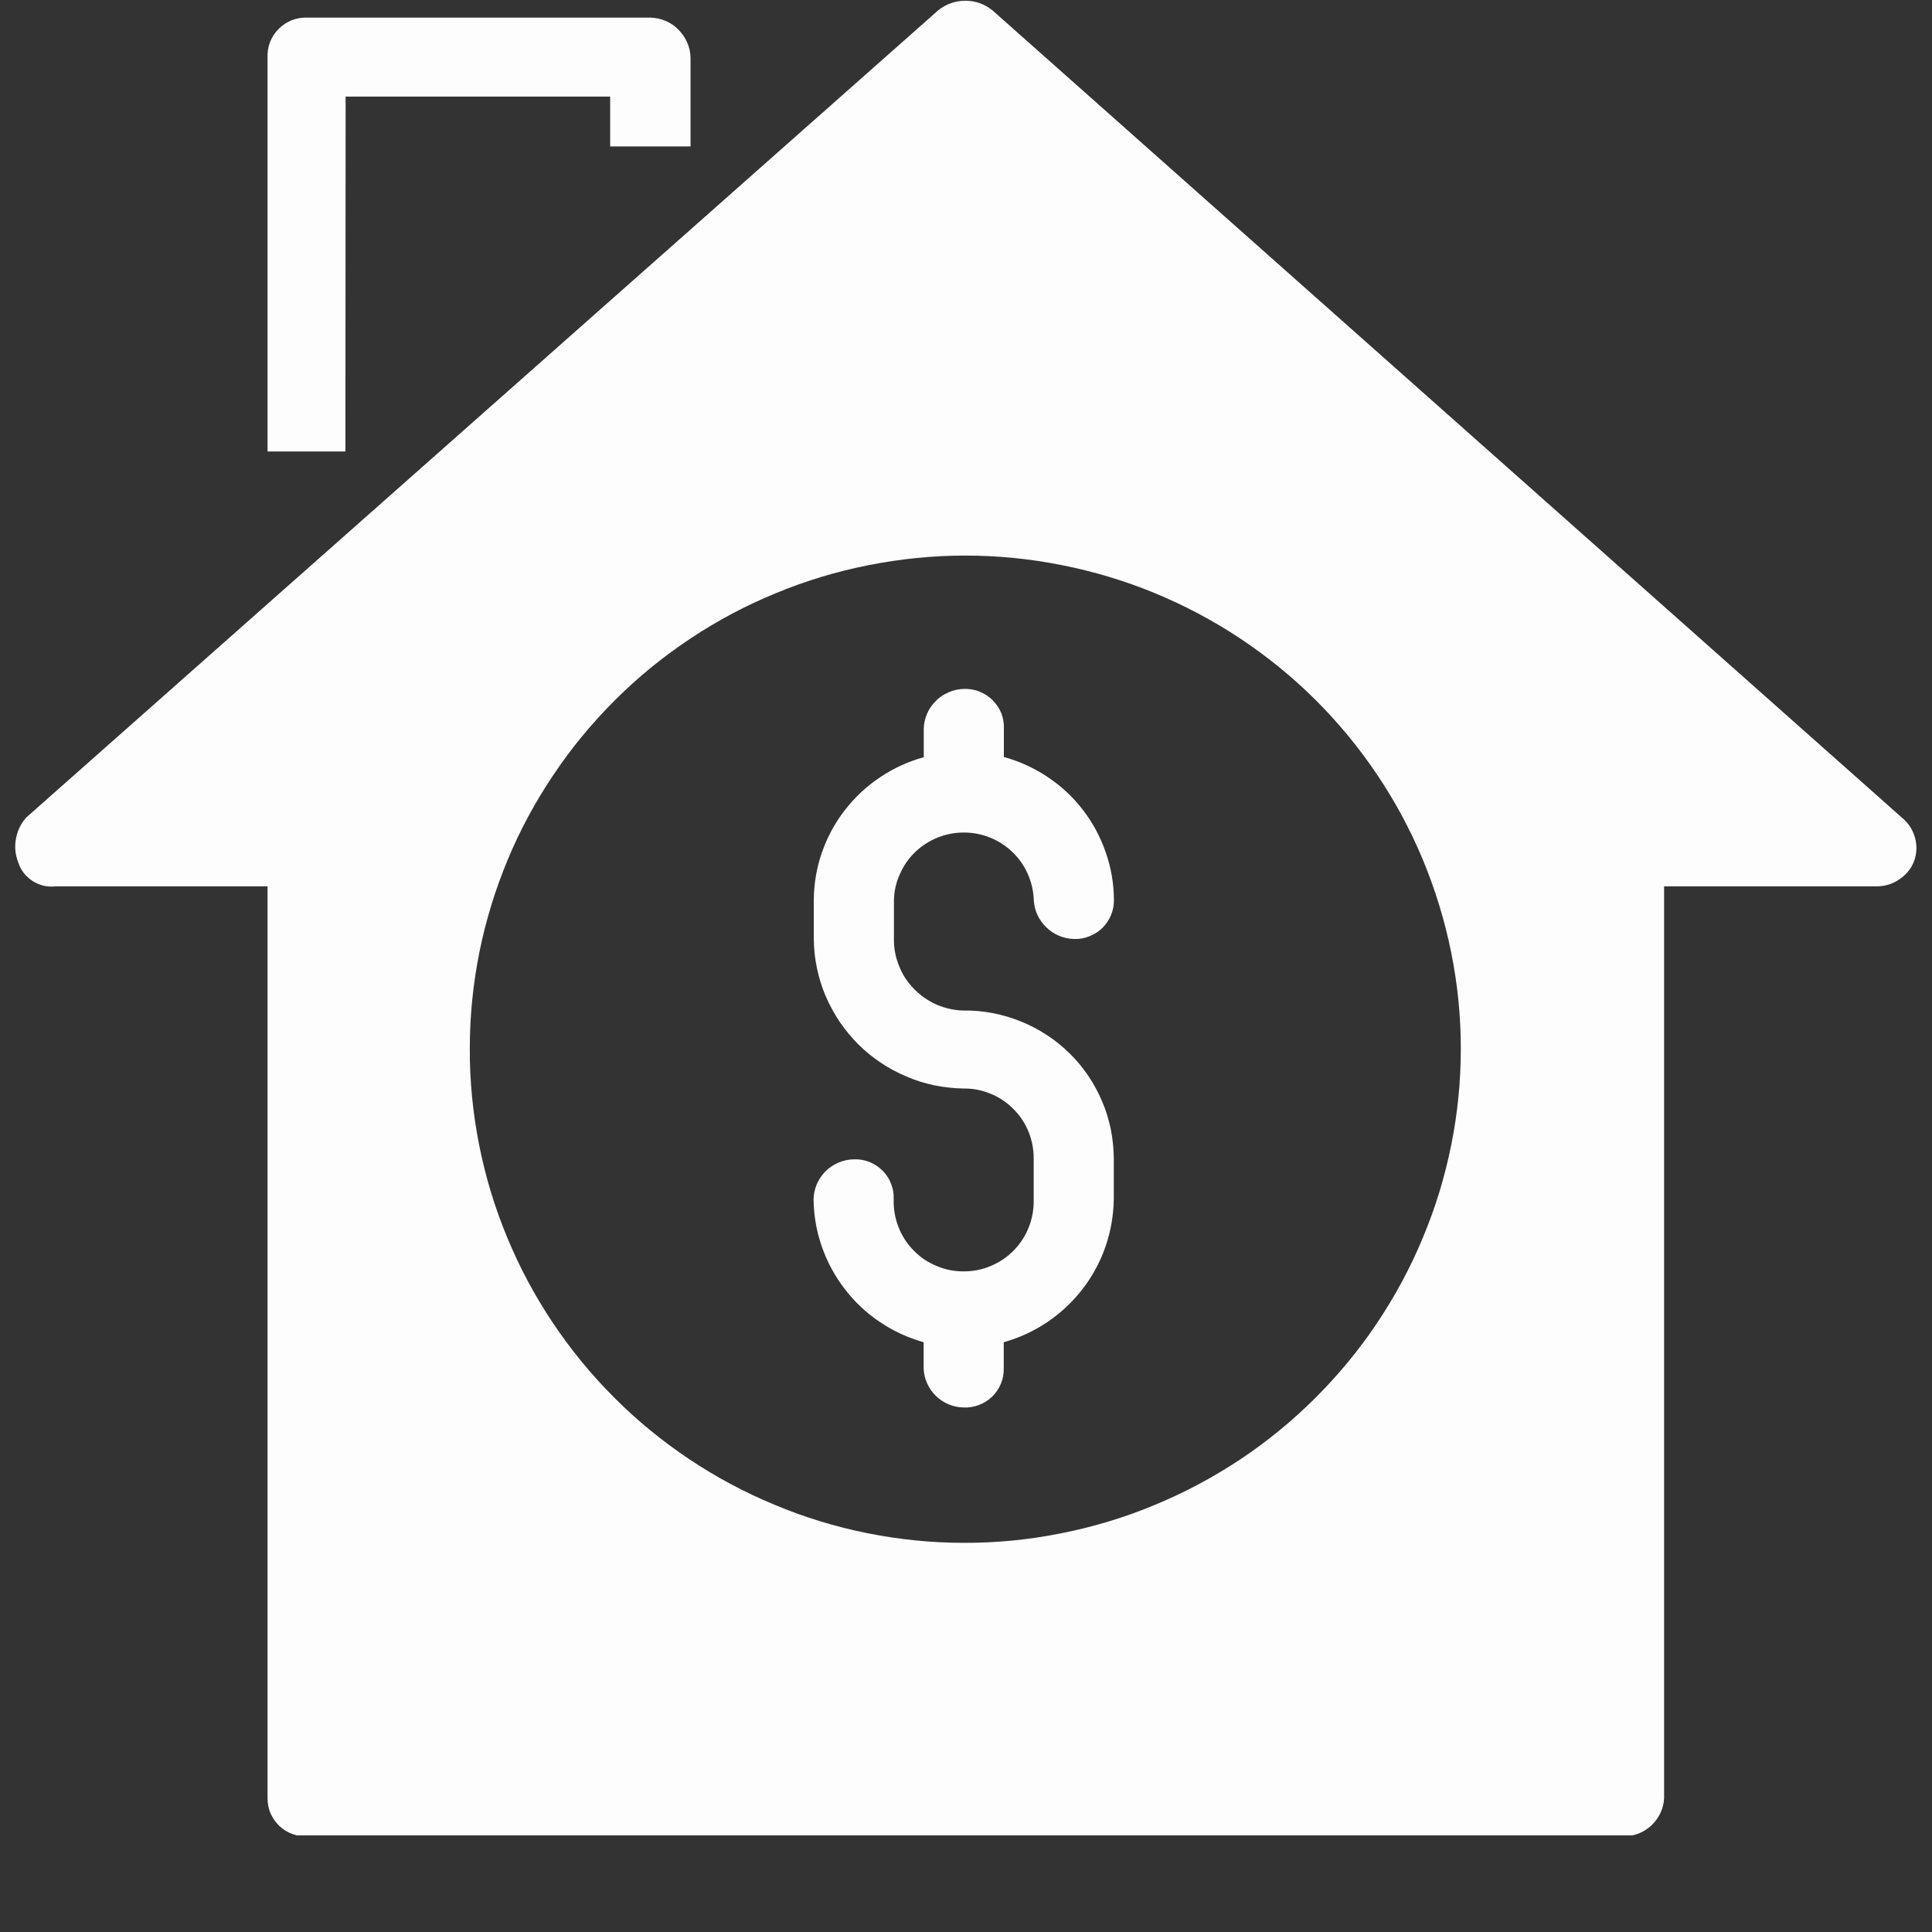 <svg xmlns="http://www.w3.org/2000/svg" xmlns:xlink="http://www.w3.org/1999/xlink" width="80" zoomAndPan="magnify" viewBox="0 0 60 60" height="80" preserveAspectRatio="xMidYMid meet" version="1.0"><rect x="0" y="0" width="60" height="60" fill="#333333" stroke="none"/><defs><clipPath id="8133fa261a"><path d="M 0 0 L 60 0 L 60 57 L 0 57 Z M 0 0 " clip-rule="nonzero"/></clipPath></defs><path fill="#fdfdfd" d="M 10.727 14.02 L 8.309 14.02 L 8.309 1.789 C 8.301 1.621 8.328 1.461 8.387 1.305 C 8.449 1.148 8.539 1.012 8.656 0.895 C 8.773 0.777 8.914 0.688 9.066 0.625 C 9.223 0.566 9.387 0.539 9.555 0.547 L 20.195 0.547 C 20.359 0.551 20.516 0.582 20.668 0.648 C 20.82 0.711 20.953 0.801 21.066 0.918 C 21.184 1.035 21.273 1.168 21.34 1.316 C 21.406 1.465 21.441 1.621 21.445 1.785 L 21.445 4.547 L 18.949 4.547 L 18.949 3 L 10.734 3 Z M 10.727 14.02 " fill-opacity="1" fill-rule="nonzero"/><path fill="#fdfdfd" d="M 29.934 31.383 C 30.238 31.379 30.539 31.406 30.84 31.465 C 31.137 31.523 31.426 31.609 31.707 31.723 C 31.988 31.836 32.258 31.977 32.512 32.145 C 32.766 32.309 33 32.5 33.215 32.711 C 33.434 32.926 33.625 33.156 33.797 33.41 C 33.965 33.66 34.109 33.926 34.227 34.203 C 34.348 34.484 34.434 34.77 34.496 35.066 C 34.555 35.363 34.586 35.664 34.59 35.969 L 34.59 37.242 C 34.582 37.746 34.496 38.238 34.332 38.715 C 34.168 39.191 33.93 39.629 33.621 40.031 C 33.312 40.43 32.949 40.773 32.531 41.055 C 32.113 41.336 31.66 41.547 31.172 41.684 L 31.172 42.5 C 31.176 42.664 31.145 42.824 31.082 42.977 C 31.02 43.125 30.93 43.258 30.812 43.375 C 30.691 43.488 30.559 43.574 30.402 43.633 C 30.25 43.691 30.09 43.719 29.926 43.711 C 29.766 43.707 29.609 43.676 29.461 43.613 C 29.312 43.551 29.18 43.461 29.066 43.352 C 28.949 43.238 28.859 43.109 28.793 42.961 C 28.727 42.816 28.691 42.664 28.684 42.5 L 28.684 41.684 C 28.195 41.547 27.742 41.336 27.324 41.055 C 26.902 40.773 26.539 40.43 26.234 40.031 C 25.926 39.629 25.688 39.191 25.523 38.715 C 25.355 38.238 25.273 37.746 25.266 37.242 C 25.27 37.082 25.305 36.926 25.367 36.773 C 25.434 36.625 25.523 36.492 25.637 36.375 C 25.754 36.262 25.887 36.172 26.039 36.105 C 26.188 36.043 26.344 36.008 26.508 36.004 C 26.676 35.996 26.836 36.023 26.992 36.082 C 27.148 36.145 27.285 36.234 27.406 36.352 C 27.523 36.469 27.613 36.605 27.672 36.762 C 27.734 36.918 27.762 37.078 27.754 37.242 C 27.746 37.539 27.793 37.82 27.898 38.094 C 28.004 38.371 28.16 38.613 28.363 38.824 C 28.566 39.035 28.805 39.199 29.078 39.312 C 29.348 39.43 29.633 39.484 29.926 39.484 C 30.223 39.484 30.504 39.43 30.777 39.312 C 31.047 39.199 31.285 39.035 31.492 38.824 C 31.695 38.613 31.852 38.371 31.957 38.094 C 32.062 37.82 32.109 37.539 32.102 37.242 L 32.102 35.969 C 32.102 35.68 32.047 35.402 31.938 35.137 C 31.828 34.871 31.672 34.637 31.465 34.434 C 31.262 34.23 31.027 34.074 30.758 33.965 C 30.492 33.855 30.215 33.801 29.926 33.805 C 29.621 33.801 29.32 33.766 29.023 33.707 C 28.723 33.645 28.434 33.555 28.156 33.434 C 27.875 33.316 27.605 33.172 27.355 33.004 C 27.102 32.836 26.867 32.645 26.652 32.43 C 26.438 32.215 26.246 31.98 26.074 31.73 C 25.906 31.477 25.762 31.211 25.641 30.934 C 25.523 30.652 25.434 30.367 25.371 30.07 C 25.309 29.773 25.277 29.473 25.273 29.168 L 25.273 27.953 C 25.277 27.449 25.359 26.957 25.523 26.48 C 25.688 26.004 25.926 25.562 26.234 25.164 C 26.543 24.766 26.906 24.422 27.328 24.141 C 27.746 23.859 28.199 23.652 28.688 23.516 L 28.688 22.637 C 28.691 22.473 28.727 22.316 28.789 22.168 C 28.855 22.016 28.945 21.883 29.062 21.77 C 29.176 21.652 29.309 21.562 29.461 21.5 C 29.609 21.434 29.77 21.398 29.93 21.395 C 30.098 21.391 30.262 21.414 30.414 21.477 C 30.57 21.539 30.707 21.625 30.828 21.746 C 30.945 21.863 31.035 22 31.098 22.152 C 31.156 22.309 31.184 22.469 31.176 22.637 L 31.176 23.508 C 31.664 23.645 32.121 23.852 32.539 24.133 C 32.961 24.414 33.324 24.754 33.633 25.156 C 33.941 25.555 34.176 25.996 34.34 26.473 C 34.508 26.949 34.59 27.438 34.594 27.945 C 34.598 28.109 34.566 28.266 34.504 28.418 C 34.441 28.57 34.352 28.703 34.234 28.82 C 34.117 28.934 33.98 29.02 33.828 29.078 C 33.672 29.141 33.512 29.168 33.348 29.16 C 33.188 29.156 33.031 29.121 32.883 29.059 C 32.734 28.996 32.602 28.906 32.488 28.793 C 32.371 28.68 32.281 28.551 32.215 28.406 C 32.148 28.258 32.113 28.105 32.105 27.945 C 32.094 27.664 32.031 27.395 31.918 27.141 C 31.805 26.883 31.645 26.656 31.441 26.461 C 31.238 26.266 31.008 26.117 30.746 26.012 C 30.484 25.906 30.215 25.855 29.934 25.855 C 29.652 25.855 29.379 25.906 29.117 26.012 C 28.859 26.117 28.625 26.266 28.422 26.461 C 28.219 26.656 28.062 26.883 27.949 27.141 C 27.832 27.395 27.77 27.664 27.762 27.945 L 27.762 29.16 C 27.758 29.449 27.812 29.73 27.922 30 C 28.027 30.27 28.184 30.508 28.391 30.715 C 28.594 30.926 28.828 31.086 29.094 31.203 C 29.363 31.316 29.645 31.379 29.934 31.383 Z M 29.934 31.383 " fill-opacity="1" fill-rule="nonzero"/><g clip-path="url(#8133fa261a)"><path fill="#fdfdfd" d="M 59.059 25.387 L 30.82 0.32 C 30.574 0.125 30.297 0.023 29.98 0.023 C 29.664 0.023 29.383 0.125 29.137 0.32 L 0.812 25.391 C 0.645 25.582 0.539 25.801 0.496 26.047 C 0.449 26.293 0.473 26.535 0.562 26.77 C 0.641 27.02 0.789 27.211 1.004 27.355 C 1.223 27.496 1.457 27.555 1.719 27.527 L 8.309 27.527 L 8.309 55.848 C 8.309 56.012 8.34 56.168 8.402 56.316 C 8.469 56.465 8.559 56.594 8.676 56.707 C 8.793 56.816 8.93 56.902 9.082 56.957 C 9.234 57.012 9.391 57.039 9.555 57.031 L 50.438 57.031 C 50.594 57.027 50.75 56.996 50.898 56.938 C 51.043 56.879 51.176 56.793 51.293 56.684 C 51.406 56.574 51.5 56.445 51.566 56.305 C 51.633 56.16 51.672 56.008 51.68 55.848 L 51.68 27.527 L 58.273 27.527 C 58.527 27.527 58.758 27.461 58.969 27.32 C 59.18 27.184 59.336 27 59.434 26.77 C 59.527 26.523 59.543 26.273 59.473 26.02 C 59.402 25.762 59.266 25.555 59.059 25.387 Z M 29.93 47.914 C 28.918 47.914 27.922 47.812 26.93 47.613 C 25.941 47.414 24.98 47.121 24.051 46.73 C 23.117 46.344 22.234 45.871 21.395 45.309 C 20.559 44.75 19.781 44.113 19.07 43.398 C 18.359 42.688 17.723 41.91 17.164 41.074 C 16.605 40.238 16.133 39.355 15.75 38.426 C 15.363 37.496 15.074 36.535 14.879 35.551 C 14.684 34.562 14.586 33.566 14.59 32.562 C 14.59 31.555 14.691 30.562 14.887 29.574 C 15.086 28.59 15.379 27.633 15.766 26.703 C 16.152 25.773 16.629 24.891 17.191 24.059 C 17.75 23.223 18.391 22.449 19.105 21.738 C 19.816 21.027 20.594 20.395 21.434 19.836 C 22.273 19.277 23.16 18.805 24.094 18.422 C 25.027 18.035 25.988 17.746 26.977 17.551 C 27.969 17.355 28.969 17.254 29.977 17.254 C 30.984 17.254 31.984 17.352 32.977 17.551 C 33.965 17.746 34.926 18.035 35.859 18.418 C 36.793 18.805 37.68 19.273 38.52 19.832 C 39.359 20.391 40.137 21.023 40.852 21.734 C 41.566 22.445 42.203 23.219 42.766 24.055 C 43.328 24.891 43.801 25.77 44.188 26.699 C 44.574 27.629 44.867 28.586 45.066 29.57 C 45.266 30.559 45.367 31.551 45.367 32.559 C 45.367 33.566 45.27 34.566 45.07 35.555 C 44.871 36.547 44.578 37.508 44.188 38.438 C 43.801 39.371 43.324 40.254 42.762 41.094 C 42.199 41.934 41.559 42.707 40.84 43.422 C 40.125 44.137 39.344 44.773 38.504 45.332 C 37.66 45.891 36.77 46.363 35.832 46.75 C 34.898 47.137 33.934 47.426 32.938 47.621 C 31.945 47.82 30.941 47.918 29.93 47.914 Z M 29.93 47.914 " fill-opacity="1" fill-rule="nonzero"/></g></svg>